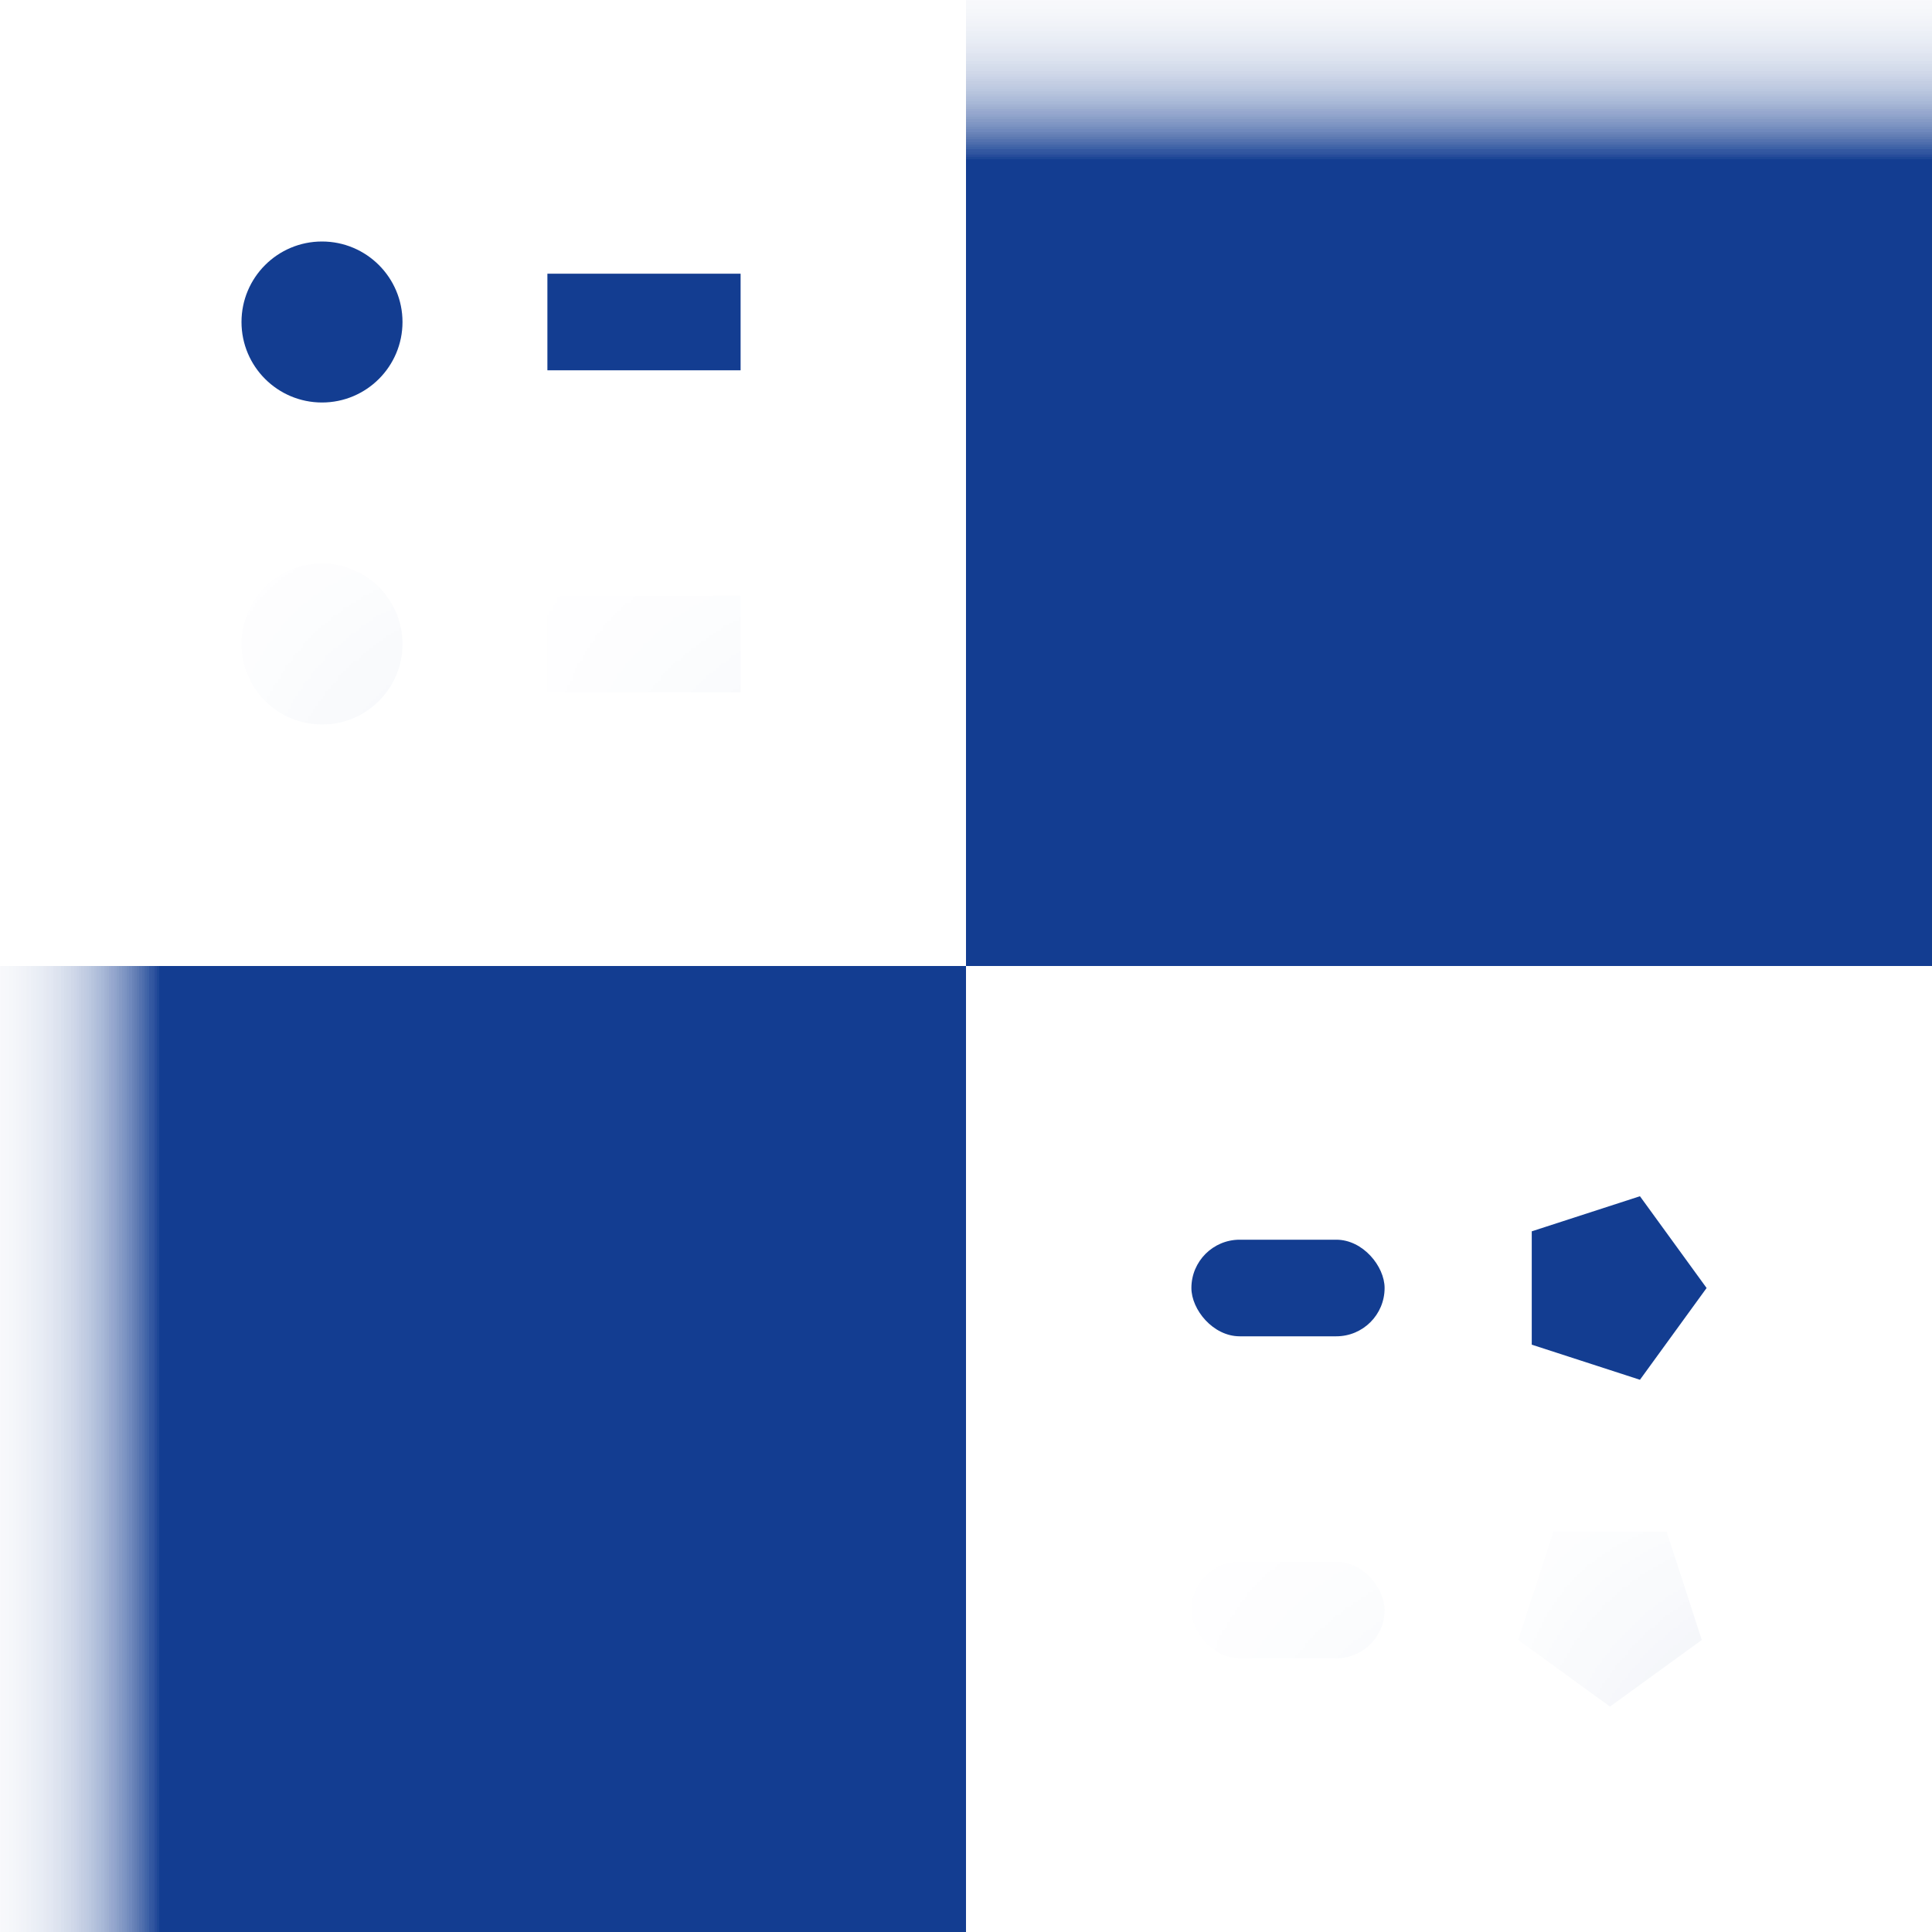 <?xml version="1.0" encoding="UTF-8"?>
<svg xmlns="http://www.w3.org/2000/svg" xmlns:xlink="http://www.w3.org/1999/xlink"
     width="6" height="6" viewBox="0 0 6 6">
<defs>
<mask id="d0">
<rect x="-3" y="-3" width="12" height="12" fill="white" />
</mask>
<g id="d1">
<path d="M0.3,0 L0.093,0.285 L-0.243,0.176 L-0.243,-0.176 L0.093,-0.285 Z" fill="black" />
</g>
<mask id="d2">
<rect x="-0.30" y="-0.30" width="0.60" height="0.60" fill="white" />
<circle cx="0" cy="0" r="0.15" fill="black" />
</mask>
<g mask="url(#d2)" id="d3">
<path d="M0,0.3 L-0.285,0.093 L-0.176,-0.243 L0.176,-0.243 L0.285,0.093 Z" fill="black" />
</g>
<mask id="d4">
<rect x="-3" y="-3" width="12" height="12" fill="white" />
<use xlink:href="#d1" x="2" y="4" />
<use xlink:href="#d3" x="2" y="5" />
</mask>
<g id="d5">
<rect x="-0.30" y="-0.15" width="0.60" height="0.30" fill="black" rx="0.15" ry="0.15" transform="rotate(-0.0)" />
</g>
<mask id="d6">
<rect x="-0.30" y="-0.15" width="0.60" height="0.30" fill="white" />
<circle cx="0" cy="0" r="0.10" fill="black" />
</mask>
<g mask="url(#d6)" id="d7">
<rect x="-0.30" y="-0.15" width="0.60" height="0.30" fill="black" rx="0.15" ry="0.15" transform="rotate(-0.0)" />
</g>
<mask id="d8">
<rect x="-3" y="-3" width="12" height="12" fill="white" />
<use xlink:href="#d5" x="1" y="4" />
<use xlink:href="#d7" x="1" y="5" />
</mask>
<g id="d9">
<rect x="-0.30" y="-0.15" width="0.60" height="0.30" fill="black" transform="rotate(-0.0)" />
</g>
<mask id="d10">
<rect x="-0.30" y="-0.15" width="0.60" height="0.30" fill="white" />
<circle cx="0" cy="0" r="0.10" fill="black" />
</mask>
<g mask="url(#d10)" id="d11">
<rect x="-0.30" y="-0.15" width="0.60" height="0.30" fill="black" transform="rotate(-0.0)" />
</g>
<mask id="d12">
<rect x="-3" y="-3" width="12" height="12" fill="white" />
<use xlink:href="#d9" x="5" y="1" />
<use xlink:href="#d11" x="5" y="2" />
</mask>
<g id="d13">
<circle cx="0" cy="0" r="0.25" fill="black" />
</g>
<mask id="d14">
<rect x="-0.25" y="-0.25" width="0.50" height="0.50" fill="white" />
<circle cx="0" cy="0" r="0.125" fill="black" />
</mask>
<g mask="url(#d14)" id="d15">
<circle cx="0" cy="0" r="0.25" fill="black" />
</g>
<mask id="d16">
<rect x="-3" y="-3" width="12" height="12" fill="white" />
<use xlink:href="#d13" x="4" y="1" />
<use xlink:href="#d15" x="4" y="2" />
</mask>
<g id="d17">
<rect x="-1.50" y="-1.50" width="3.00" height="3.00" fill="#133d91ff" transform="rotate(-0.0)" />
</g>
<g id="d18">
<circle cx="0" cy="0" r="0.25" fill="#133d91ff" />
</g>
<mask id="d19">
<rect x="-0.25" y="-0.25" width="0.50" height="0.50" fill="white" />
<circle cx="0" cy="0" r="0.125" fill="black" />
</mask>
<g mask="url(#d19)" id="d20">
<circle cx="0" cy="0" r="0.25" fill="#133d91ff" />
</g>
<g id="d21">
<rect x="-0.30" y="-0.15" width="0.60" height="0.30" fill="#133d91ff" transform="rotate(-0.0)" />
</g>
<mask id="d22">
<rect x="-0.30" y="-0.15" width="0.60" height="0.30" fill="white" />
<circle cx="0" cy="0" r="0.10" fill="black" />
</mask>
<g mask="url(#d22)" id="d23">
<rect x="-0.30" y="-0.15" width="0.60" height="0.30" fill="#133d91ff" transform="rotate(-0.0)" />
</g>
<g id="d24">
<rect x="-0.30" y="-0.15" width="0.60" height="0.30" fill="#133d91ff" rx="0.15" ry="0.15" transform="rotate(-0.0)" />
</g>
<mask id="d25">
<rect x="-0.30" y="-0.15" width="0.60" height="0.30" fill="white" />
<circle cx="0" cy="0" r="0.10" fill="black" />
</mask>
<g mask="url(#d25)" id="d26">
<rect x="-0.30" y="-0.15" width="0.60" height="0.30" fill="#133d91ff" rx="0.15" ry="0.15" transform="rotate(-0.0)" />
</g>
<g id="d27">
<path d="M0.3,0 L0.093,0.285 L-0.243,0.176 L-0.243,-0.176 L0.093,-0.285 Z" fill="#133d91ff" />
</g>
<mask id="d28">
<rect x="-0.30" y="-0.30" width="0.60" height="0.60" fill="white" />
<circle cx="0" cy="0" r="0.15" fill="black" />
</mask>
<g mask="url(#d28)" id="d29">
<path d="M0,0.3 L-0.285,0.093 L-0.176,-0.243 L0.176,-0.243 L0.285,0.093 Z" fill="#133d91ff" />
</g>
</defs>
<g mask="url(#d0)">
<g mask="url(#d4)">
<g mask="url(#d8)">
<g mask="url(#d12)">
<g mask="url(#d16)">
<g></g>
<use xlink:href="#d17" x="1.5" y="4.5" />
<use xlink:href="#d17" x="4.5" y="1.5" />
<use xlink:href="#d18" x="1" y="1" />
<use xlink:href="#d20" x="1" y="2" />
</g>
<use xlink:href="#d21" x="2" y="1" />
<use xlink:href="#d23" x="2" y="2" />
</g>
<use xlink:href="#d24" x="4" y="4" />
<use xlink:href="#d26" x="4" y="5" />
</g>
<use xlink:href="#d27" x="5" y="4" />
<use xlink:href="#d29" x="5" y="5" />
</g>
</g>
</svg>